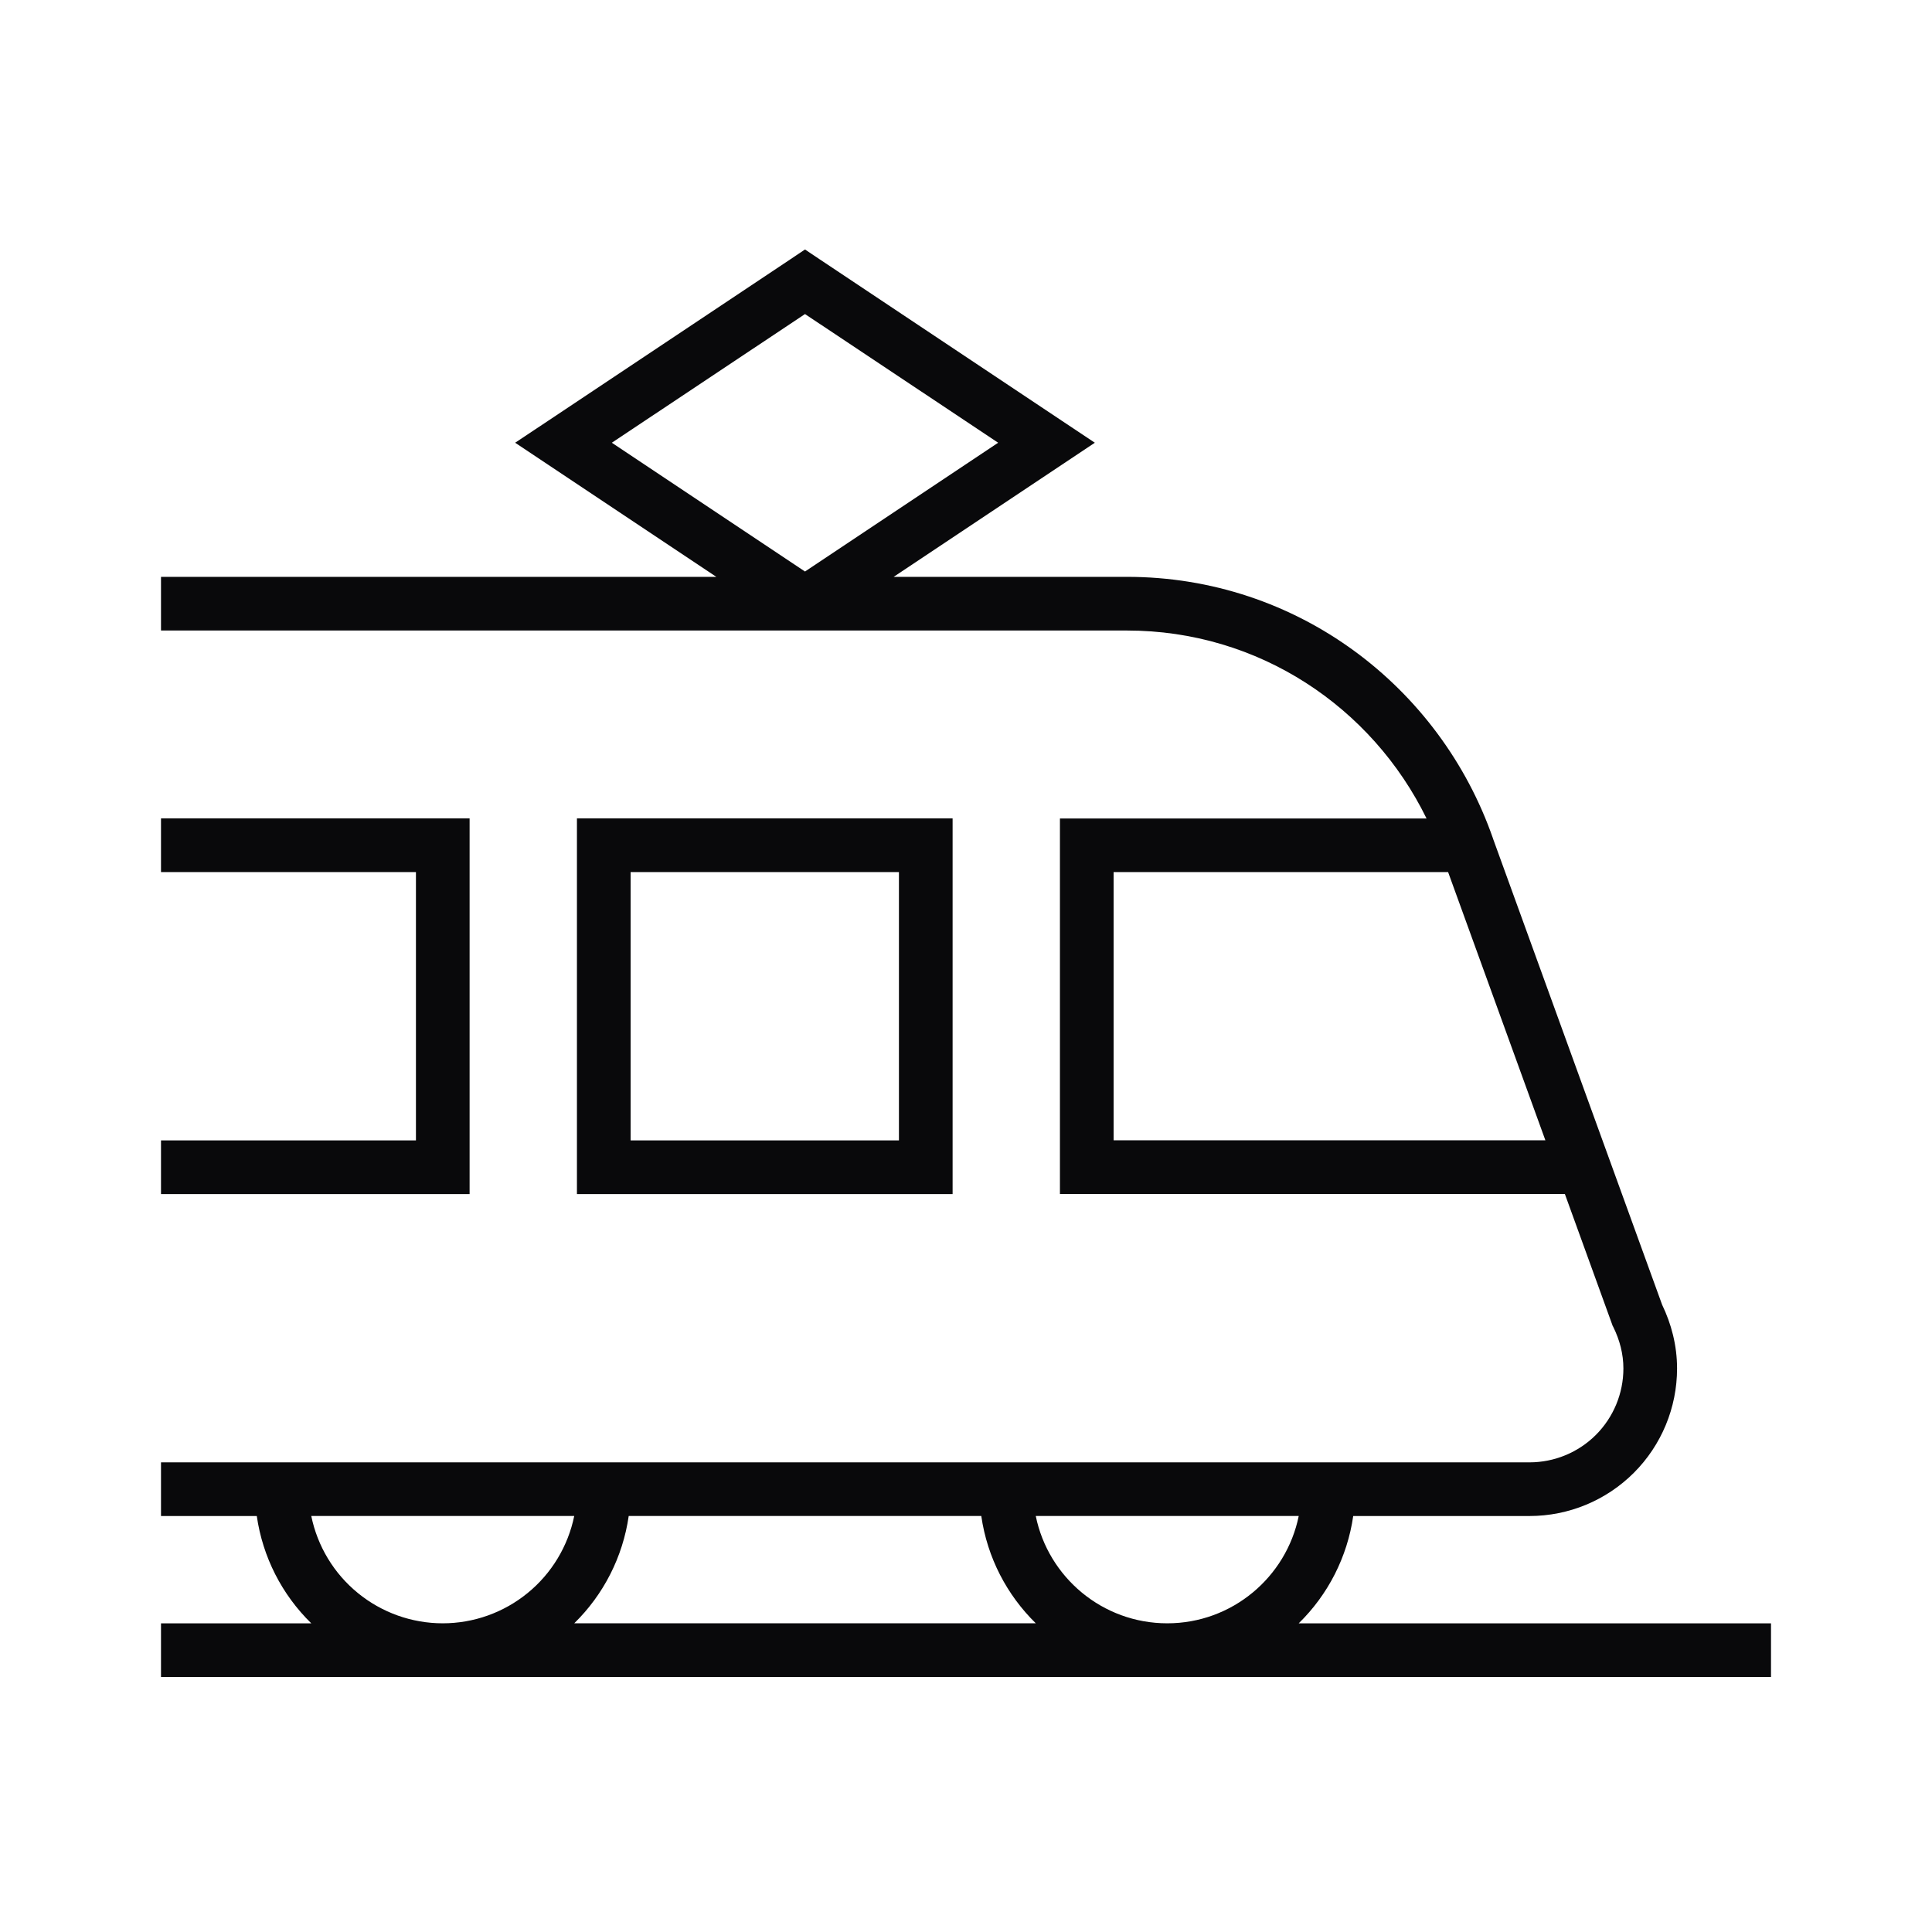 <svg width="45" height="45" viewBox="0 0 45 45" fill="none" xmlns="http://www.w3.org/2000/svg">
<path fill-rule="evenodd" clip-rule="evenodd" d="M18.75 5.811L19.096 6.043L24.721 9.793L25.501 10.312L24.721 10.832L20.815 13.436H26.25C30.215 13.436 33.544 15.995 34.775 19.53L34.776 19.534L34.781 19.549L38.714 30.39C38.926 30.831 39.062 31.332 39.062 31.874C39.062 32.785 38.7 33.66 38.056 34.304C37.411 34.949 36.537 35.311 35.625 35.311H31.519C31.382 36.262 30.936 37.14 30.249 37.811H41.25V39.061H3.75V37.811H7.251C6.564 37.14 6.118 36.262 5.981 35.311H3.75V34.061H35.625C36.205 34.061 36.762 33.831 37.172 33.421C37.582 33.01 37.812 32.454 37.812 31.874C37.812 31.536 37.726 31.212 37.578 30.911L37.561 30.88L37.55 30.848L36.449 27.811H24.688V19.064H33.227C31.959 16.473 29.321 14.686 26.25 14.686H3.75V13.436H16.685L12.779 10.832L11.999 10.312L12.779 9.793L18.404 6.043L18.75 5.811ZM33.729 20.312H25.938V26.56H35.995L33.729 20.312ZM22.856 35.31C22.996 36.284 23.456 37.154 24.126 37.81H13.375C14.061 37.139 14.507 36.26 14.644 35.31H22.856ZM7.25 35.31H13.375C13.23 36.016 12.847 36.65 12.289 37.105C11.731 37.561 11.033 37.81 10.312 37.81C9.592 37.81 8.894 37.561 8.336 37.105C7.778 36.65 7.395 36.016 7.25 35.31ZM24.125 35.31C24.415 36.735 25.676 37.81 27.188 37.81C28.699 37.81 29.96 36.735 30.25 35.31H24.125ZM18.75 13.312L23.249 10.312L18.75 7.315L14.251 10.312L18.75 13.312ZM13.438 19.062H22.188V27.812H13.438V19.062ZM14.688 20.312V26.562H20.938V20.312H14.688ZM3.75 20.312H9.688V26.562H3.75V27.812H10.938V19.062H3.75V20.312Z" fill="#09090B"/>
</svg>
